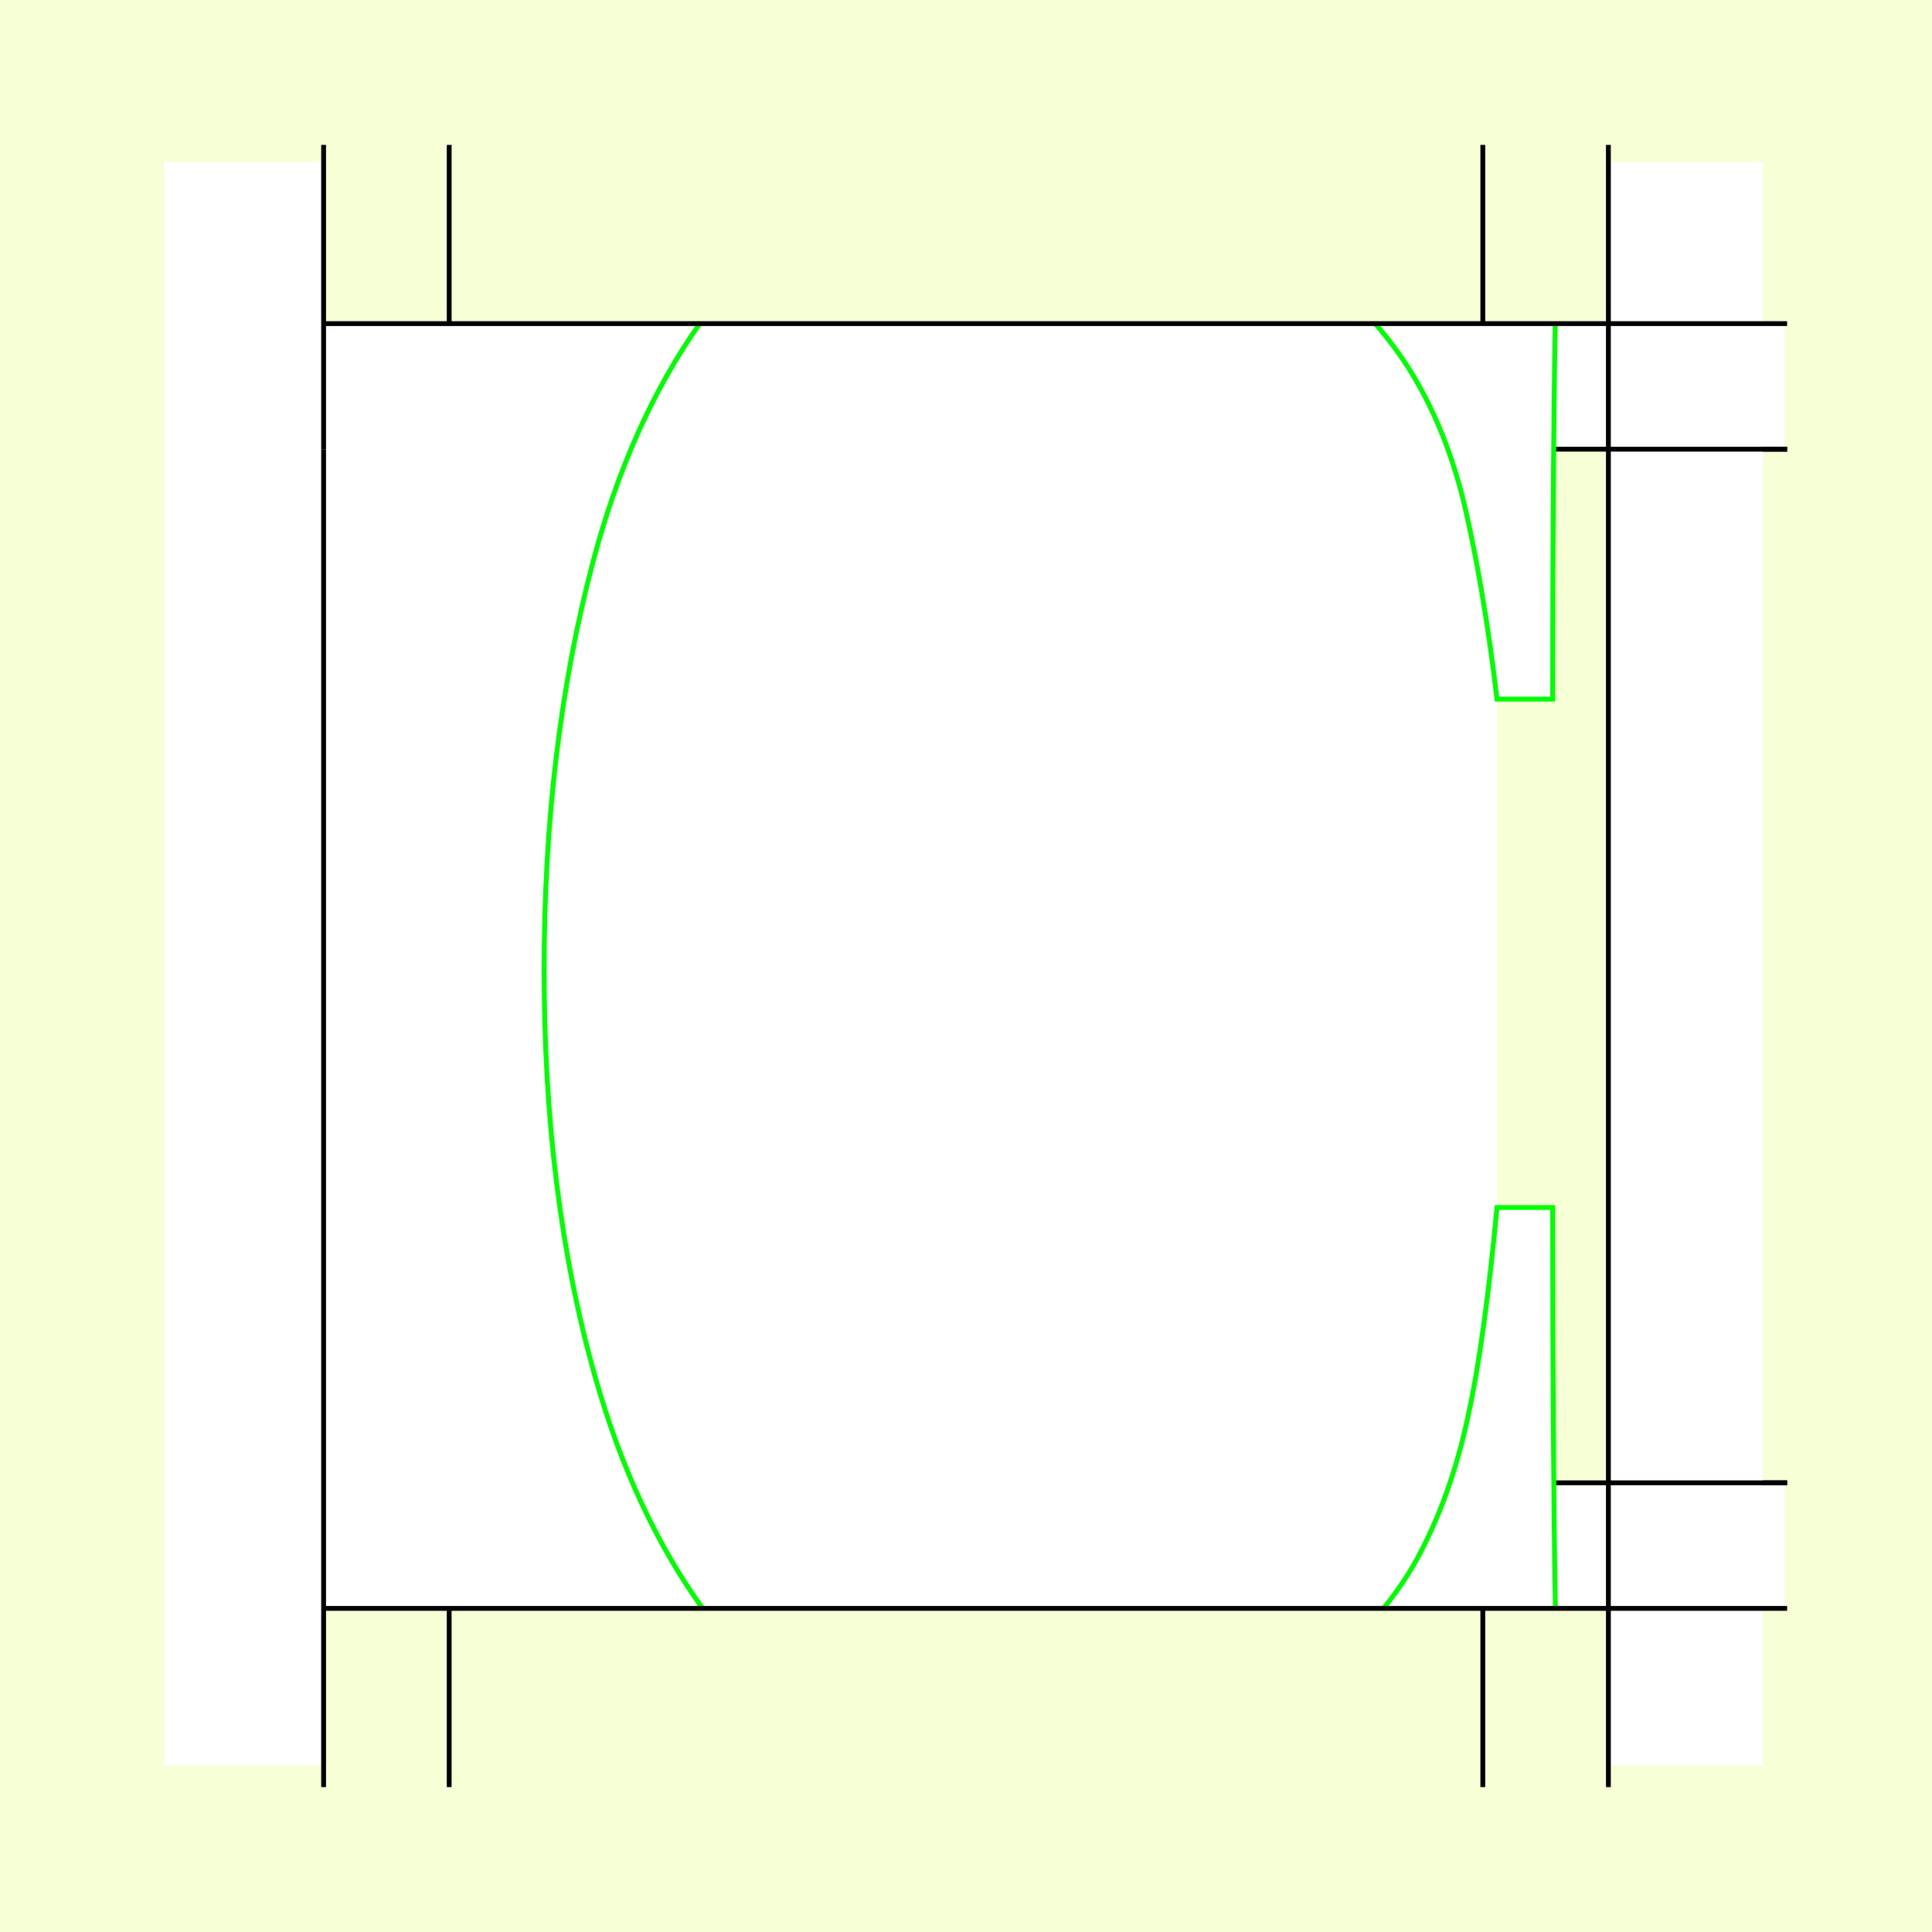 <?xml version="1.0" encoding="UTF-8" standalone="no"?>
<!-- Created with Inkscape (http://www.inkscape.org/) -->
<svg
   xmlns:dc="http://purl.org/dc/elements/1.1/"
   xmlns:cc="http://creativecommons.org/ns#"
   xmlns:rdf="http://www.w3.org/1999/02/22-rdf-syntax-ns#"
   xmlns:svg="http://www.w3.org/2000/svg"
   xmlns="http://www.w3.org/2000/svg"
   xmlns:sodipodi="http://sodipodi.sourceforge.net/DTD/sodipodi-0.dtd"
   xmlns:inkscape="http://www.inkscape.org/namespaces/inkscape"
   style="display:inline"
   sodipodi:docname="181212_CCCC_CW_CW_CW_00_.svg"
   inkscape:version="0.48.3.1 r9886"
   version="1.1"
   id="svg2902"
   height="400"
   width="400"><rect width="100%" height="100%" fill="#808080" stroke="none"/><sodipodi:namedview
   id="base"
   pagecolor="#f0f0f0"
   bordercolor="#666666"
   borderopacity="1.0"
   inkscape:pageopacity="1"
   inkscape:pageshadow="2"
   inkscape:zoom="1.0213863"
   inkscape:cx="227.07257"
   inkscape:cy="203.90431"
   inkscape:document-units="px"
   inkscape:current-layer="g3246"
   showgrid="false"
   inkscape:window-width="1018"
   inkscape:window-height="709"
   inkscape:window-x="0"
   inkscape:window-y="1"
   inkscape:window-maximized="0"
   showguides="true"
   inkscape:guide-bbox="true"
   inkscape:snap-bbox="true"
   inkscape:snap-global="false" />
<defs
   id="defs2904">
  <clipPath
     clipPathUnits="userSpaceOnUse"
     id="clipPath5174">
    <path
       id="path5176"
       style="opacity:0.5;fill:#00ff00;stroke:#00ff00;stroke-width:1px;stroke-linecap:square;display:inline"
       d="m 436.27,600.114 -232.095,134 -169.5,-293.583 232.095,-134 z"
       inkscape:connector-curvature="0"
       sodipodi:nodetypes="ccccc" />
  </clipPath>
  <clipPath
     clipPathUnits="userSpaceOnUse"
     id="clipPath5174-5">
    <path
       id="path5176-9"
       style="opacity:0.5;fill:#00ff00;stroke:#00ff00;stroke-width:1px;stroke-linecap:square;display:inline"
       d="m 436.27,600.114 -232.095,134 -169.5,-293.583 232.095,-134 z"
       inkscape:connector-curvature="0"
       sodipodi:nodetypes="ccccc" />
  </clipPath>
  <clipPath
     clipPathUnits="userSpaceOnUse"
     id="clipPath3238">
    <path
       sodipodi:nodetypes="ccccc"
       inkscape:connector-curvature="0"
       d="m 461.27,643.416 -232.095,134 -169.5,-293.583 232.095,-134 z"
       style="opacity:0.5;fill:#00ff00;stroke:#00ff00;stroke-width:1px;stroke-linecap:square;display:inline"
       id="path3240" />
  </clipPath>
</defs>
<g
     inkscape:groupmode="layer"
     id="bg"
     inkscape:label="XX_BG"
     sodipodi:insensitive="true">
    <path
       style="fill:#f6ffd5"
       d="M 400,0 400,400 0,400 0,0 z"
       id="bgrect"
       inkscape:connector-curvature="0" />
  </g>
<g
     inkscape:label="XX_Referenz"
     inkscape:groupmode="layer"
     id="XX_referenz"
     style="display:none"
     sodipodi:insensitive="true">
    <path
       id="innerframe"
       style="fill:none;stroke:#ff0000;stroke-width:1"
       d="m 40.5,40.5 319,0 0,319 -319,0 0,-319 z"
       inkscape:label="#innerframe"
       sodipodi:insensitive="true"
       inkscape:connector-curvature="0" />
    <path
       id="outerframe"
       style="fill:none;stroke:#ff0000;stroke-width:1"
       d="m 30.5,30.5 339,0 0,339 -339,0 0,-339 z"
       inkscape:label="#outerframe"
       sodipodi:nodetypes="ccccc"
       sodipodi:insensitive="true"
       inkscape:connector-curvature="0" />
    <path
       style="opacity:0.5;fill:none;stroke:#ffc200;stroke-width:1px;stroke-linecap:square"
       d="m 189,30.5 0,10"
       id="ref-S-top-1"
       sodipodi:insensitive="true"
       inkscape:connector-curvature="0" />
    <path
       style="opacity:0.5;fill:none;stroke:#ffc200;stroke-width:1px;stroke-linecap:square"
       d="m 191,30.5 0,10"
       id="ref-S-top-2"
       sodipodi:insensitive="true"
       inkscape:connector-curvature="0" />
    <path
       style="opacity:0.5;fill:none;stroke:#ffc200;stroke-width:1px;stroke-linecap:square"
       d="m 209,30.5 0,10"
       id="ref-S-top-3"
       sodipodi:insensitive="true"
       inkscape:connector-curvature="0" />
    <path
       style="opacity:0.5;fill:none;stroke:#ffc200;stroke-width:1px;stroke-linecap:square"
       d="m 211,30.5 0,10"
       id="ref-S-top-4"
       sodipodi:insensitive="true"
       inkscape:connector-curvature="0" />
    <path
       style="opacity:0.5;fill:none;stroke:#00ff00;stroke-width:1px;stroke-linecap:square"
       d="m 199,30.5 0,10"
       id="ref-I-top-1"
       sodipodi:insensitive="true"
       inkscape:connector-curvature="0" />
    <path
       style="opacity:0.5;fill:none;stroke:#00ff00;stroke-width:1px;stroke-linecap:square"
       d="m 201,30.5 0,10"
       id="ref-I-top-2"
       sodipodi:insensitive="true"
       inkscape:connector-curvature="0" />
    <path
       style="opacity:0.5;fill:none;stroke:#00ffcc;stroke-width:1px;stroke-linecap:square"
       d="m 66,30.5 0,10"
       id="ref-C-top-1"
       sodipodi:insensitive="true"
       inkscape:connector-curvature="0" />
    <path
       style="opacity:0.5;fill:none;stroke:#00ffcc;stroke-width:1px;stroke-linecap:square"
       d="m 68,30.5 0,10"
       id="ref-C-top-2"
       sodipodi:insensitive="true"
       inkscape:connector-curvature="0" />
    <path
       style="opacity:0.5;fill:none;stroke:#00ffcc;stroke-width:1px;stroke-linecap:square"
       d="m 92,30.5 0,10"
       id="ref-C-top-3"
       sodipodi:insensitive="true"
       inkscape:connector-curvature="0" />
    <path
       style="opacity:0.5;fill:none;stroke:#00ffcc;stroke-width:1px;stroke-linecap:square"
       d="m 94,30.5 0,10"
       id="ref-C-top-4"
       sodipodi:insensitive="true"
       inkscape:connector-curvature="0" />
    <path
       style="opacity:0.5;fill:none;stroke:#00ffcc;stroke-width:1px;stroke-linecap:square"
       d="m 306,30.5 0,10"
       id="ref-C-top-5"
       sodipodi:insensitive="true"
       inkscape:connector-curvature="0" />
    <path
       style="opacity:0.5;fill:none;stroke:#00ffcc;stroke-width:1px;stroke-linecap:square"
       d="m 308,30.5 0,10"
       id="ref-C-top-6"
       sodipodi:insensitive="true"
       inkscape:connector-curvature="0" />
    <path
       style="opacity:0.5;fill:none;stroke:#00ffcc;stroke-width:1px;stroke-linecap:square"
       d="m 332,30.5 0,10"
       id="ref-C-top-7"
       sodipodi:insensitive="true"
       inkscape:connector-curvature="0" />
    <path
       style="opacity:0.5;fill:none;stroke:#00ffcc;stroke-width:1px;stroke-linecap:square"
       d="m 334,30.5 0,10"
       id="ref-C-top-8"
       sodipodi:insensitive="true"
       inkscape:connector-curvature="0" />
    <path
       style="opacity:0.5;fill:none;stroke:#ffc200;stroke-width:1px;stroke-linecap:square"
       d="m 369.5,189 -10,0"
       id="ref-S-right-1"
       sodipodi:insensitive="true"
       inkscape:connector-curvature="0" />
    <path
       style="opacity:0.5;fill:none;stroke:#ffc200;stroke-width:1px;stroke-linecap:square"
       d="m 369.5,191 -10,0"
       id="ref-S-right-2"
       sodipodi:insensitive="true"
       inkscape:connector-curvature="0" />
    <path
       style="opacity:0.5;fill:none;stroke:#ffc200;stroke-width:1px;stroke-linecap:square"
       d="m 369.5,209 -10,0"
       id="ref-S-right-3"
       sodipodi:insensitive="true"
       inkscape:connector-curvature="0" />
    <path
       style="opacity:0.5;fill:none;stroke:#ffc200;stroke-width:1px;stroke-linecap:square"
       d="m 369.5,211 -10,0"
       id="ref-S-right-4"
       sodipodi:insensitive="true"
       inkscape:connector-curvature="0" />
    <path
       style="opacity:0.5;fill:none;stroke:#00ff00;stroke-width:1px;stroke-linecap:square"
       d="m 369.5,199 -10,0"
       id="ref-I-right-1"
       sodipodi:insensitive="true"
       inkscape:connector-curvature="0" />
    <path
       style="opacity:0.5;fill:none;stroke:#00ff00;stroke-width:1px;stroke-linecap:square"
       d="m 369.5,201 -10,0"
       id="ref-I-right-2"
       sodipodi:insensitive="true"
       inkscape:connector-curvature="0" />
    <path
       style="opacity:0.5;fill:none;stroke:#00ffcc;stroke-width:1px;stroke-linecap:square"
       d="m 369.5,66 -10,0"
       id="ref-C-right-1"
       sodipodi:insensitive="true"
       inkscape:connector-curvature="0" />
    <path
       style="opacity:0.5;fill:none;stroke:#00ffcc;stroke-width:1px;stroke-linecap:square"
       d="m 369.5,68 -10,0"
       id="ref-C-right-2"
       sodipodi:insensitive="true"
       inkscape:connector-curvature="0" />
    <path
       style="opacity:0.5;fill:none;stroke:#00ffcc;stroke-width:1px;stroke-linecap:square"
       d="m 369.5,92 -10,0"
       id="ref-C-right-3"
       sodipodi:insensitive="true"
       inkscape:connector-curvature="0" />
    <path
       style="opacity:0.5;fill:none;stroke:#00ffcc;stroke-width:1px;stroke-linecap:square"
       d="m 369.5,94 -10,0"
       id="ref-C-right-4"
       sodipodi:insensitive="true"
       inkscape:connector-curvature="0" />
    <path
       style="opacity:0.5;fill:none;stroke:#00ffcc;stroke-width:1px;stroke-linecap:square"
       d="m 369.5,306 -10,0"
       id="ref-C-right-5"
       sodipodi:insensitive="true"
       inkscape:connector-curvature="0" />
    <path
       style="opacity:0.5;fill:none;stroke:#00ffcc;stroke-width:1px;stroke-linecap:square"
       d="m 369.5,308 -10,0"
       id="ref-C-right-6"
       sodipodi:insensitive="true"
       inkscape:connector-curvature="0" />
    <path
       style="opacity:0.5;fill:none;stroke:#00ffcc;stroke-width:1px;stroke-linecap:square"
       d="m 369.5,332 -10,0"
       id="ref-C-right-7"
       sodipodi:insensitive="true"
       inkscape:connector-curvature="0" />
    <path
       style="opacity:0.5;fill:none;stroke:#00ffcc;stroke-width:1px;stroke-linecap:square"
       d="m 369.5,334 -10,0"
       id="ref-C-right-8"
       sodipodi:insensitive="true"
       inkscape:connector-curvature="0" />
    <path
       style="opacity:0.5;fill:none;stroke:#ffc200;stroke-width:1px;stroke-linecap:square"
       d="m 189,369.5 0,-10"
       id="ref-S-bottom-1"
       sodipodi:insensitive="true"
       inkscape:connector-curvature="0" />
    <path
       style="opacity:0.5;fill:none;stroke:#ffc200;stroke-width:1px;stroke-linecap:square"
       d="m 191,369.5 0,-10"
       id="ref-S-bottom-2"
       sodipodi:insensitive="true"
       inkscape:connector-curvature="0" />
    <path
       style="opacity:0.5;fill:none;stroke:#ffc200;stroke-width:1px;stroke-linecap:square"
       d="m 209,369.5 0,-10"
       id="ref-S-bottom-3"
       sodipodi:insensitive="true"
       inkscape:connector-curvature="0" />
    <path
       style="opacity:0.5;fill:none;stroke:#ffc200;stroke-width:1px;stroke-linecap:square"
       d="m 211,369.5 0,-10"
       id="ref-S-bottom-4"
       sodipodi:insensitive="true"
       inkscape:connector-curvature="0" />
    <path
       style="opacity:0.5;fill:none;stroke:#00ff00;stroke-width:1px;stroke-linecap:square"
       d="m 199,369.5 0,-10"
       id="ref-I-bottom-1"
       sodipodi:insensitive="true"
       inkscape:connector-curvature="0" />
    <path
       style="opacity:0.5;fill:none;stroke:#00ff00;stroke-width:1px;stroke-linecap:square"
       d="m 201,369.5 0,-10"
       id="ref-I-bottom-2"
       sodipodi:insensitive="true"
       inkscape:connector-curvature="0" />
    <path
       style="opacity:0.5;fill:none;stroke:#00ffcc;stroke-width:1px;stroke-linecap:square"
       d="m 66,369.5 0,-10"
       id="ref-C-bottom-1"
       sodipodi:insensitive="true"
       inkscape:connector-curvature="0" />
    <path
       style="opacity:0.5;fill:none;stroke:#00ffcc;stroke-width:1px;stroke-linecap:square"
       d="m 68,369.5 0,-10"
       id="ref-C-bottom-2"
       sodipodi:insensitive="true"
       inkscape:connector-curvature="0" />
    <path
       style="opacity:0.5;fill:none;stroke:#00ffcc;stroke-width:1px;stroke-linecap:square"
       d="m 92,369.5 0,-10"
       id="ref-C-bottom-3"
       sodipodi:insensitive="true"
       inkscape:connector-curvature="0" />
    <path
       style="opacity:0.5;fill:none;stroke:#00ffcc;stroke-width:1px;stroke-linecap:square"
       d="m 94,369.5 0,-10"
       id="ref-C-bottom-4"
       sodipodi:insensitive="true"
       inkscape:connector-curvature="0" />
    <path
       style="opacity:0.5;fill:none;stroke:#00ffcc;stroke-width:1px;stroke-linecap:square"
       d="m 306,369.5 0,-10"
       id="ref-C-bottom-5"
       sodipodi:insensitive="true"
       inkscape:connector-curvature="0" />
    <path
       style="opacity:0.5;fill:none;stroke:#00ffcc;stroke-width:1px;stroke-linecap:square"
       d="m 308,369.5 0,-10"
       id="ref-C-bottom-6"
       sodipodi:insensitive="true"
       inkscape:connector-curvature="0" />
    <path
       style="opacity:0.5;fill:none;stroke:#00ffcc;stroke-width:1px;stroke-linecap:square"
       d="m 332,369.5 0,-10"
       id="ref-C-bottom-7"
       sodipodi:insensitive="true"
       inkscape:connector-curvature="0" />
    <path
       style="opacity:0.5;fill:none;stroke:#00ffcc;stroke-width:1px;stroke-linecap:square"
       d="m 334,369.5 0,-10"
       id="ref-C-bottom-8"
       sodipodi:insensitive="true"
       inkscape:connector-curvature="0" />
    <path
       style="opacity:0.5;fill:none;stroke:#ffc200;stroke-width:1px;stroke-linecap:square"
       d="m 30.5,189 10,0"
       id="ref-S-left-1"
       sodipodi:insensitive="true"
       inkscape:connector-curvature="0" />
    <path
       style="opacity:0.5;fill:none;stroke:#ffc200;stroke-width:1px;stroke-linecap:square"
       d="m 30.5,191 10,0"
       id="ref-S-left-2"
       sodipodi:insensitive="true"
       inkscape:connector-curvature="0" />
    <path
       style="opacity:0.5;fill:none;stroke:#ffc200;stroke-width:1px;stroke-linecap:square"
       d="m 30.5,209 10,0"
       id="ref-S-left-3"
       sodipodi:insensitive="true"
       inkscape:connector-curvature="0" />
    <path
       style="opacity:0.5;fill:none;stroke:#ffc200;stroke-width:1px;stroke-linecap:square"
       d="m 30.5,211 10,0"
       id="ref-S-left-4"
       sodipodi:insensitive="true"
       inkscape:connector-curvature="0" />
    <path
       style="opacity:0.5;fill:none;stroke:#00ff00;stroke-width:1px;stroke-linecap:square"
       d="m 40.5,199 -10,0"
       id="ref-I-left-1"
       sodipodi:insensitive="true"
       inkscape:connector-curvature="0" />
    <path
       style="opacity:0.5;fill:none;stroke:#00ff00;stroke-width:1px;stroke-linecap:square"
       d="m 40.5,201 -10,0"
       id="ref-I-left-2"
       sodipodi:insensitive="true"
       inkscape:connector-curvature="0" />
    <path
       style="opacity:0.5;fill:none;stroke:#00ffcc;stroke-width:1px;stroke-linecap:square"
       d="m 30.5,66 10,0"
       id="ref-C-left-1"
       sodipodi:insensitive="true"
       inkscape:connector-curvature="0" />
    <path
       style="opacity:0.5;fill:none;stroke:#00ffcc;stroke-width:1px;stroke-linecap:square"
       d="m 30.5,68 10,0"
       id="ref-C-left-2"
       sodipodi:insensitive="true"
       inkscape:connector-curvature="0" />
    <path
       style="opacity:0.5;fill:none;stroke:#00ffcc;stroke-width:1px;stroke-linecap:square"
       d="m 30.5,92 10,0"
       id="ref-C-left-3"
       sodipodi:insensitive="true"
       inkscape:connector-curvature="0" />
    <path
       style="opacity:0.5;fill:none;stroke:#00ffcc;stroke-width:1px;stroke-linecap:square"
       d="m 30.5,94 10,0"
       id="ref-C-left-4"
       sodipodi:insensitive="true"
       inkscape:connector-curvature="0" />
    <path
       style="opacity:0.5;fill:none;stroke:#00ffcc;stroke-width:1px;stroke-linecap:square"
       d="m 30.5,306 10,0"
       id="ref-C-left-5"
       sodipodi:insensitive="true"
       inkscape:connector-curvature="0" />
    <path
       style="opacity:0.5;fill:none;stroke:#00ffcc;stroke-width:1px;stroke-linecap:square"
       d="m 30.5,308 10,0"
       id="ref-C-left-6"
       sodipodi:insensitive="true"
       inkscape:connector-curvature="0" />
    <path
       style="opacity:0.5;fill:none;stroke:#00ffcc;stroke-width:1px;stroke-linecap:square"
       d="m 30.5,332 10,0"
       id="ref-C-left-7"
       sodipodi:insensitive="true"
       inkscape:connector-curvature="0" />
    <path
       style="opacity:0.5;fill:none;stroke:#00ffcc;stroke-width:1px;stroke-linecap:square"
       d="m 30.5,334 10,0"
       id="ref-C-left-8"
       sodipodi:insensitive="true"
       inkscape:connector-curvature="0" />
    <path
       style="fill:none;stroke:#000000;stroke-width:1px;stroke-linecap:square"
       d="m 190,30.5 0,10"
       id="S-top-1"
       inkscape:connector-curvature="0" />
    <path
       style="fill:none;stroke:#000000;stroke-width:1px;stroke-linecap:square"
       d="m 210,30.5 0,10"
       id="S-top-2"
       inkscape:connector-curvature="0" />
    <path
       style="fill:none;stroke:#000000;stroke-width:1px;stroke-linecap:square"
       d="m 369.5,190 -10,0"
       id="S-right-1"
       inkscape:connector-curvature="0" />
    <path
       style="fill:none;stroke:#000000;stroke-width:1px;stroke-linecap:square"
       d="m 369.5,210 -10,0"
       id="S-right-2"
       inkscape:connector-curvature="0" />
    <path
       style="fill:none;stroke:#000000;stroke-width:1px;stroke-linecap:square"
       d="m 190,369.5 0,-10"
       id="S-bottom-1"
       inkscape:connector-curvature="0" />
    <path
       style="fill:none;stroke:#000000;stroke-width:1px;stroke-linecap:square"
       d="m 210,369.5 0,-10"
       id="S-bottom-2"
       inkscape:connector-curvature="0" />
    <path
       style="fill:none;stroke:#000000;stroke-width:1px;stroke-linecap:square"
       d="m 30.5,190 10,0"
       id="S-left-1"
       inkscape:connector-curvature="0" />
    <path
       style="fill:none;stroke:#000000;stroke-width:1px;stroke-linecap:square"
       d="m 30.5,210 10,0"
       id="S-left-2"
       inkscape:connector-curvature="0" />
    <path
       style="fill:none;stroke:#000000;stroke-width:1px;stroke-linecap:square"
       d="m 200,30.5 0,10"
       id="I-top-1"
       inkscape:connector-curvature="0" />
    <path
       style="fill:none;stroke:#000000;stroke-width:1px;stroke-linecap:square"
       d="m 369.5,200 -10,0"
       id="I-right-1"
       inkscape:connector-curvature="0" />
    <path
       style="fill:none;stroke:#000000;stroke-width:1px;stroke-linecap:square"
       d="m 200,369.5 0,-10"
       id="I-bottom-1"
       inkscape:connector-curvature="0" />
    <path
       style="fill:none;stroke:#000000;stroke-width:1px;stroke-linecap:square"
       d="m 40.5,200 -10,0"
       id="I-left-1"
       inkscape:connector-curvature="0" />
    <path
       style="fill:none;stroke:#000000;stroke-width:1px;stroke-linecap:square"
       d="m 67,30.5 0,10"
       id="C-top-1"
       inkscape:connector-curvature="0" />
    <path
       style="fill:none;stroke:#000000;stroke-width:1px;stroke-linecap:square"
       d="m 93,30.5 0,10"
       id="C-top-2"
       inkscape:connector-curvature="0" />
    <path
       style="fill:none;stroke:#000000;stroke-width:1px;stroke-linecap:square"
       d="m 307,30.5 0,10"
       id="C-top-3"
       inkscape:connector-curvature="0" />
    <path
       style="fill:none;stroke:#000000;stroke-width:1px;stroke-linecap:square"
       d="m 333,30.5 0,10"
       id="C-top-4"
       inkscape:connector-curvature="0" />
    <path
       style="fill:none;stroke:#000000;stroke-width:1px;stroke-linecap:square"
       d="m 369.5,67 -10,0"
       id="C-right-1"
       inkscape:connector-curvature="0" />
    <path
       style="fill:none;stroke:#000000;stroke-width:1px;stroke-linecap:square"
       d="m 369.5,93 -10,0"
       id="C-right-2"
       inkscape:connector-curvature="0" />
    <path
       style="fill:none;stroke:#000000;stroke-width:1px;stroke-linecap:square"
       d="m 369.5,307 -10,0"
       id="C-right-3"
       inkscape:connector-curvature="0" />
    <path
       style="fill:none;stroke:#000000;stroke-width:1px;stroke-linecap:square"
       d="m 369.5,333 -10,0"
       id="C-right-4"
       inkscape:connector-curvature="0" />
    <path
       style="fill:none;stroke:#000000;stroke-width:1px;stroke-linecap:square"
       d="m 67,369.5 0,-10"
       id="C-bottom-1"
       inkscape:connector-curvature="0" />
    <path
       style="fill:none;stroke:#000000;stroke-width:1px;stroke-linecap:square"
       d="m 93,369.5 0,-10"
       id="C-bottom-2"
       inkscape:connector-curvature="0" />
    <path
       style="fill:none;stroke:#000000;stroke-width:1px;stroke-linecap:square"
       d="m 307,369.5 0,-10"
       id="C-bottom-3"
       inkscape:connector-curvature="0" />
    <path
       style="fill:none;stroke:#000000;stroke-width:1px;stroke-linecap:square"
       d="m 333,369.5 0,-10"
       id="C-bottom-4"
       inkscape:connector-curvature="0" />
    <path
       style="fill:none;stroke:#000000;stroke-width:1px;stroke-linecap:square"
       d="m 30.5,67 10,0"
       id="C-left-1"
       inkscape:connector-curvature="0" />
    <path
       style="fill:none;stroke:#000000;stroke-width:1px;stroke-linecap:square"
       d="m 30.5,93 10,0"
       id="C-left-2"
       inkscape:connector-curvature="0" />
    <path
       style="fill:none;stroke:#000000;stroke-width:1px;stroke-linecap:square"
       d="m 30.5,307 10,0"
       id="C-left-3"
       inkscape:connector-curvature="0" />
    <path
       style="fill:none;stroke:#000000;stroke-width:1px;stroke-linecap:square"
       d="m 30.5,333 10,0"
       id="C-left-4"
       inkscape:connector-curvature="0" />
  </g>
<g
     inkscape:groupmode="layer"
     id="g3149"
     inkscape:label="OKON-001"
     style="display:inline"
     sodipodi:insensitive="true">
    <path
       sodipodi:nodetypes="ccccc"
       inkscape:connector-curvature="0"
       id="path3147"
       d="m 67,307 0,26 302.5,0 0,-26 z"
       style="fill:#ffffff;stroke:none;display:inline" />
    <path
       style="fill:#ffffff;stroke:none;display:inline"
       d="m 67,67 0,26 302.5,0 0,-26 z"
       id="path3118"
       inkscape:connector-curvature="0"
       sodipodi:nodetypes="ccccc" />
    <path
       style="fill:none;stroke:#000000;stroke-width:1px;stroke-linecap:square;display:inline"
       d="m 307,93.5 0,213"
       id="path3178-9"
       inkscape:connector-curvature="0"
       sodipodi:nodetypes="cc" />
    <path
       style="fill:none;stroke:#000000;stroke-width:1px;stroke-linecap:square;display:inline"
       d="m 369.5,307 -10,0 -282.5,0 -10,0"
       id="C-right-3-7"
       inkscape:connector-curvature="0"
       sodipodi:nodetypes="cccc" />
    <path
       style="fill:none;stroke:#000000;stroke-width:1px;stroke-linecap:square;display:inline"
       d="m 66.5,93 10,0 283,0 10,0"
       id="C-left-2-6"
       inkscape:connector-curvature="0"
       sodipodi:nodetypes="cccc" />
  </g>
<g
   style="display:none"
   inkscape:label="CCCC-001"
   id="g3125"
   inkscape:groupmode="layer"
   sodipodi:insensitive="true">
  <path
     style="fill:#ffffff;stroke:none"
     d="m 154.969,67 c -1.088,0.927 -2.157,1.873 -3.219,2.875 -15.623,14.634 -23.344,31.85 -23.344,51.625 l 0,211.5 28.875,0 0,-209.344 c 0,-12.261 3.965,-22.142 11.875,-29.656 10.283,-9.492 21.145,-14.438 32.219,-14.438 l 59.531,0 c 9.584,0 14.854,-4.144 15.688,-12.562 l -121.625,0 z"
     id="path3136"
     inkscape:connector-curvature="0" />
  <path
     style="fill:none;stroke:#00ff00;stroke-width:1px;display:inline"
     d="m 157.281,333 0,-209.344 c 0,-12.261 3.965,-22.142 11.875,-29.656 10.283,-9.492 21.145,-14.438 32.219,-14.438 l 59.531,0 c 9.584,0 14.854,-4.144 15.688,-12.562 m -121.625,0 c -1.088,0.927 -2.157,1.873 -3.219,2.875 -15.623,14.634 -23.344,31.85 -23.344,51.625 l 0,211.5"
     id="path3136-6"
     inkscape:connector-curvature="0"
     sodipodi:nodetypes="cscsscccsc" />
</g>
<g
   style="display:none"
   inkscape:label="CCCC-002"
   id="g3141"
   inkscape:groupmode="layer"
   sodipodi:insensitive="true">
  <path
     style="fill:#ffffff;stroke:none"
     d="m 137.227,78.872 c -2.934,2.894 -5.563,6.139 -7.797,9.734 -1.475,2.582 -38.335,75.973 -39.811,79.661 -2.95,7.008 -5.181,14.398 -5.919,22.512 -0.738,4.057 -0.738,14.016 0,18.442 0.738,7.746 2.969,15.134 5.919,22.142 1.475,3.688 38.335,77.079 39.811,79.661 2.275,3.759 5.008,7.116 8.053,10.104 l 119.375,0 c 0.104,-0.776 0.199,-1.557 0.199,-2.362 0,-7.377 -4.43,-13.641 -10.7,-16.223 -3.319,-1.475 -0.377,-1.48 -39.469,-1.48 -33.192,-0.369 -35.773,-0.371 -36.88,-0.74 -3.688,-1.107 -7.376,-3.309 -9.22,-5.891 -1.106,-1.475 -3.695,-6.281 -11.44,-21.772 -12.539,-24.713 -26.922,-53.485 -27.66,-56.067 -1.106,-2.213 -2.193,-6.64 -2.931,-9.591 -0.369,-3.688 -0.369,-10.683 0,-14.003 0.738,-3.32 1.825,-7.379 2.931,-9.961 0.738,-2.213 15.121,-31.354 27.66,-56.067 7.745,-15.123 10.333,-20.296 11.44,-21.402 1.844,-2.951 5.532,-5.155 9.22,-6.261 1.106,-0.369 3.688,-0.37 36.88,-0.37 39.092,-0.369 36.15,-0.373 39.469,-1.48 6.27,-2.582 10.7,-9.214 10.7,-16.223 0,-0.805 -0.075,-1.59 -0.171,-2.362 l -119.659,0 z"
     id="path3152"
     inkscape:connector-curvature="0" />
  <path
     style="fill:none;stroke:#00ff00;stroke-width:1px;display:inline"
     d="m 137.227,78.872 c -2.934,2.894 -5.563,6.139 -7.797,9.734 -1.475,2.582 -38.335,75.973 -39.811,79.661 -2.95,7.008 -5.181,14.398 -5.919,22.512 -0.738,4.057 -0.738,14.016 0,18.442 0.738,7.746 2.969,15.134 5.919,22.142 1.475,3.688 38.335,77.079 39.811,79.661 2.275,3.759 5.008,7.116 8.053,10.104 m 119.375,0 c 0.104,-0.776 0.199,-1.557 0.199,-2.362 0,-7.377 -4.43,-13.641 -10.7,-16.223 -3.319,-1.475 -0.377,-1.48 -39.469,-1.48 -33.192,-0.369 -35.773,-0.371 -36.88,-0.74 -3.688,-1.107 -7.376,-3.309 -9.22,-5.891 -1.106,-1.475 -3.695,-6.281 -11.44,-21.772 -12.539,-24.713 -26.922,-53.485 -27.66,-56.067 -1.106,-2.213 -2.193,-6.64 -2.931,-9.591 -0.369,-3.688 -0.369,-10.683 0,-14.003 0.738,-3.32 1.825,-7.379 2.931,-9.961 0.738,-2.213 15.121,-31.354 27.66,-56.067 7.745,-15.123 10.333,-20.296 11.44,-21.402 1.844,-2.951 5.532,-5.155 9.22,-6.261 1.106,-0.369 3.688,-0.37 36.88,-0.37 39.092,-0.369 36.15,-0.373 39.469,-1.48 6.27,-2.582 10.7,-9.214 10.7,-16.223 0,-0.805 -0.075,-1.59 -0.171,-2.362"
     id="path3152-5"
     inkscape:connector-curvature="0"
     sodipodi:nodetypes="cccccccccsccccccccccccccsc" />
</g>
<g
   style="display:none"
   inkscape:label="CCCC-003"
   id="g3157"
   inkscape:groupmode="layer"
   sodipodi:insensitive="true">
  <path
     style="fill:#ffffff;stroke:none"
     d="m 122.031,67 c -8.62,6.643 -16.581,14.52 -23.875,23.656 -24.03,30.51 -36.062,67.226 -36.062,110.156 0,42.12 11.624,77.474 34.844,106.094 C 105.306,317.28 114.661,325.976 125,333 l 176.219,0 c 9.607,-5.37 14.406,-12.977 14.406,-22.844 -2.5e-4,-8.91 -3.648,-16.991 -10.938,-24.281 -7.29,-7.56 -15.508,-11.344 -24.688,-11.344 -2.43,8e-5 -4.851,0.409 -7.281,1.219 -11.88,2.97 -23.776,6.073 -35.656,9.312 -8.91,2.16 -18.218,3.219 -27.938,3.219 -23.22,6e-5 -41.73,-9.58 -55.5,-28.75 -12.15,-17.01 -18.219,-37.941 -18.219,-62.781 -7e-5,-24.57 5.932,-45.365 17.812,-62.375 12.96,-19.17 30.516,-29.159 52.656,-29.969 14.04,-0.27 25.8,1.229 35.25,4.469 21.6,7.02 32.92,10.668 34,10.938 2.43,0.81 4.882,1.219 7.312,1.219 8.91,2.3e-4 16.719,-3.239 23.469,-9.719 6.75,-6.75 10.125,-14.317 10.125,-22.688 -1.9e-4,-8.63 -3.59,-15.832 -10.75,-21.625 l -183.25,0 z"
     id="path3168"
     inkscape:connector-curvature="0" />
  <path
     style="fill:none;stroke:#00ff00;stroke-width:1px;display:inline"
     d="m 122.031,67 c -8.62,6.643 -16.581,14.52 -23.875,23.656 -24.03,30.51 -36.062,67.226 -36.062,110.156 0,42.12 11.624,77.474 34.844,106.094 C 105.306,317.28 114.661,325.976 125,333 m 176.219,0 c 9.607,-5.37 14.406,-12.977 14.406,-22.844 -2.5e-4,-8.91 -3.648,-16.991 -10.938,-24.281 -7.29,-7.56 -15.508,-11.344 -24.688,-11.344 -2.43,8e-5 -4.851,0.409 -7.281,1.219 -11.88,2.97 -23.776,6.073 -35.656,9.312 -8.91,2.16 -18.218,3.219 -27.938,3.219 -23.22,6e-5 -41.73,-9.58 -55.5,-28.75 -12.15,-17.01 -18.219,-37.941 -18.219,-62.781 -7e-5,-24.57 5.932,-45.365 17.812,-62.375 12.96,-19.17 30.516,-29.159 52.656,-29.969 14.04,-0.27 25.8,1.229 35.25,4.469 21.6,7.02 32.92,10.668 34,10.938 2.43,0.81 4.882,1.219 7.312,1.219 8.91,2.3e-4 16.719,-3.239 23.469,-9.719 6.75,-6.75 10.125,-14.317 10.125,-22.688 -1.9e-4,-8.63 -3.59,-15.832 -10.75,-21.625"
     id="path3168-5"
     inkscape:connector-curvature="0"
     sodipodi:nodetypes="ccsccccccccscscccccccc" />
</g>
<g
   style="display:none"
   inkscape:label="CCCC-004"
   id="g3173"
   inkscape:groupmode="layer"
   sodipodi:insensitive="true">
  <path
     style="fill:#ffffff;stroke:none;display:inline"
     d="m 277.25,249.844 c -1.9e-4,19.38 -5.154,34.217 -15.438,44.5 -10.152,10.283 -25.044,15.406 -44.688,15.406 -20.039,4e-5 -35.867,-7.7 -47.469,-23.125 C 158.055,271.068 152.25,251.362 152.25,227.5 l 0,-55.188 c -7e-5,-23.598 5.662,-43.106 17,-58.531 11.47,-15.556 26.988,-23.343 46.5,-23.344 20.171,2.6e-4 35.46,5.155 45.875,15.438 10.415,10.152 15.625,24.846 15.625,44.094 z"
     id="path3109"
     inkscape:connector-curvature="0"
     sodipodi:nodetypes="ccscssccccc" />
  <path
     style="fill:#ffffff;stroke:none"
     d="m 158.094,67 c -8.317,5.087 -15.94,11.438 -22.844,19.094 -20.566,22.676 -30.844,51.557 -30.844,86.625 l 0,54.781 c -2e-5,35.2 10.42,64.137 31.25,86.812 6.908,7.476 14.513,13.691 22.812,18.688 l 121.5,0 c 5.634,-3.317 10.856,-7.185 15.656,-11.594 19.38,-17.93 28.808,-41.371 28.281,-70.375 l -0.406,-1.188 -46.25,0 c -1.9e-4,19.38 -5.154,34.217 -15.438,44.5 -10.152,10.283 -25.044,15.406 -44.688,15.406 -20.039,4e-5 -35.867,-7.7 -47.469,-23.125 C 158.055,271.068 152.25,251.362 152.25,227.5 l 0,-55.188 c -7e-5,-23.598 5.662,-43.106 17,-58.531 11.47,-15.556 26.988,-23.343 46.5,-23.344 20.171,2.6e-4 35.46,5.155 45.875,15.438 10.415,10.152 15.625,24.846 15.625,44.094 l 46.469,0 0.375,-1.188 c 0.527,-30.058 -8.957,-53.729 -28.469,-71 C 291.052,73.706 286.066,70.114 280.688,67 l -122.594,0 z"
     id="path3184"
     inkscape:connector-curvature="0" />
  <path
     style="fill:none;stroke:#00ff00;stroke-width:1px;display:inline"
     d="m 158.094,67 c -8.317,5.087 -15.94,11.438 -22.844,19.094 -20.566,22.676 -30.844,51.557 -30.844,86.625 l 0,54.781 c -2e-5,35.2 10.42,64.137 31.25,86.812 6.908,7.476 14.513,13.691 22.812,18.688 m 121.5,0 c 5.634,-3.317 10.856,-7.185 15.656,-11.594 19.38,-17.93 28.808,-41.371 28.281,-70.375 l -0.406,-1.188 -46.25,0 c -1.9e-4,19.38 -5.154,34.217 -15.438,44.5 -10.152,10.283 -25.044,15.406 -44.688,15.406 -20.039,4e-5 -35.867,-7.7 -47.469,-23.125 C 158.055,271.068 152.25,251.362 152.25,227.5 l 0,-55.188 c -7e-5,-23.598 5.662,-43.106 17,-58.531 11.47,-15.556 26.988,-23.343 46.5,-23.344 20.171,2.6e-4 35.46,5.155 45.875,15.438 10.415,10.152 15.625,24.846 15.625,44.094 l 46.469,0 0.375,-1.188 c 0.527,-30.058 -8.957,-53.729 -28.469,-71 C 291.052,73.706 286.066,70.114 280.688,67"
     id="path3184-2"
     inkscape:connector-curvature="0"
     sodipodi:nodetypes="ccssccccccccscsscccccccc" />
</g>
<g
   style="display:none"
   inkscape:label="CCCC-005"
   id="g3189"
   inkscape:groupmode="layer"
   sodipodi:insensitive="true">
  <path
     style="fill:#ffffff;stroke:none"
     d="m 160.531,67 -34.25,38.125 0,226.875 -0.438,0.469 L 127,333 l 125.75,0 9,-9.812 -64,-27.844 0,-193.438 53.812,0 L 263.781,67 l -103.25,0 z"
     id="path3200"
     inkscape:connector-curvature="0" />
  <path
     style="fill:none;stroke:#00ff00;stroke-width:1px;display:inline"
     d="m 160.531,67 -34.25,38.125 0,229.875 m 126.469,-2 9,-9.812 -64,-27.844 0,-193.438 53.812,0 L 263.781,67"
     id="path3200-1"
     inkscape:connector-curvature="0"
     sodipodi:nodetypes="ccccccccc" />
</g>
<g
   style="display:none"
   inkscape:label="CCCC-006"
   id="g3205"
   inkscape:groupmode="layer"
   sodipodi:insensitive="true">
  <path
     style="fill:#ffffff;stroke:none"
     d="m 164.156,67 c -25.031,22.055 -45.645,49.979 -61.812,83.469 -16.852,35.308 -25.281,69.838 -25.281,104.344 0,27.284 7.217,50.96 22.062,70.219 2.218,2.877 4.602,5.522 7.125,7.969 l 52.938,0 c -12.227,-2.893 -21.756,-9.624 -28.75,-20.406 -9.63,-14.444 -14.469,-32.521 -14.469,-54.188 0,-28.086 6.832,-58.979 20.875,-92.281 13.642,-32.901 31.297,-60.974 52.562,-83.844 C 194.824,76.447 200.198,71.362 205.5,67 l -41.344,0 z m 102.938,0 c -0.89,9.446 -5.645,20.857 -14.281,34.531 -9.63,15.648 -19.282,28.891 -29.312,40.125 4.012,8.426 9.648,12.438 16.469,12.438 11.234,0.401 22.448,-10.037 33.281,-30.5 10.432,-20.062 16.062,-38.908 16.062,-56.562 0,-0.011 10e-6,-0.021 0,-0.031 l -22.219,0 z M 285.312,248.781 C 274.078,272.454 257.614,292.523 236.75,309.375 221.196,321.938 205.648,329.803 190.094,333 l 40.25,0 c 2.839,-1.982 5.639,-4.102 8.406,-6.375 22.469,-18.457 41.722,-42.143 56.969,-71.031 l -10.406,-6.812 z"
     id="path3216"
     inkscape:connector-curvature="0" />
  <path
     style="fill:none;stroke:#00ff00;stroke-width:1px;display:inline"
     d="m 164.156,67 c -25.031,22.055 -45.645,49.979 -61.812,83.469 -16.852,35.308 -25.281,69.838 -25.281,104.344 0,27.284 7.217,50.96 22.062,70.219 2.218,2.877 4.602,5.522 7.125,7.969 m 52.938,0 c -12.227,-2.893 -21.756,-9.624 -28.75,-20.406 -9.63,-14.444 -14.469,-32.521 -14.469,-54.188 0,-28.086 6.832,-58.979 20.875,-92.281 13.642,-32.901 31.297,-60.974 52.562,-83.844 C 194.824,76.447 200.198,71.362 205.5,67 m 61.594,0 c -0.89,9.446 -5.645,20.857 -14.281,34.531 -9.63,15.648 -19.282,28.891 -29.312,40.125 4.012,8.426 9.648,12.438 16.469,12.438 11.234,0.401 22.448,-10.037 33.281,-30.5 10.432,-20.062 16.062,-38.908 16.062,-56.562 M 230.344,333 c 2.839,-1.982 5.639,-4.102 8.406,-6.375 22.469,-18.457 41.722,-42.143 56.969,-71.031 l -10.406,-6.812 C 274.078,272.454 257.614,292.523 236.75,309.375 221.196,321.938 205.648,329.803 190.094,333"
     id="path3216-7"
     inkscape:connector-curvature="0"
     sodipodi:nodetypes="ccsscccsccccccccccsccsc" />
</g>
<g
   style="display:none"
   inkscape:label="CCCC-007"
   id="g3230"
   inkscape:groupmode="layer"
   sodipodi:insensitive="true">
  <path
     style="fill:#ffffff;stroke:none"
     d="M 165.594,67 119.938,91.062 c -4.69,2.558 -7.026,6.197 -6.812,11.312 l 0,226.594 c 0,1.478 0.165,2.807 0.469,4.031 l 151.062,0 c -13.318,-3.656 -26.535,-7.228 -39.625,-10.656 -17.905,-4.69 -36.006,-9.358 -54.125,-14.688 -3.837,-1.066 -6.843,-3.203 -9.188,-6.188 -2.345,-2.771 -3.406,-6.387 -3.406,-10.438 l 0,-184.406 54.156,-28.562 c 1.279,0.853 3.391,2.138 6.375,3.844 2.984,1.705 6.189,3.431 9.812,5.562 3.624,2.132 7.476,4.243 11.312,6.375 3.837,2.132 7.658,4.263 11.281,5.969 3.411,1.918 6.609,3.403 9.594,4.469 2.771,1.279 4.695,1.719 6.188,1.719 1.492,0.213 3.405,-0.44 5.75,-1.719 2.345,-1.279 4.692,-2.545 7.25,-4.25 2.558,-1.492 4.9,-2.982 7.031,-4.688 2.132,-1.705 3.852,-2.778 5.344,-3.844 l -0.219,0 c 1.705,-1.066 2.965,-2.545 4.031,-4.25 1.066,-1.705 1.719,-3.618 1.719,-5.75 0,-5.542 -2.331,-9.38 -6.594,-11.938 L 286.656,67 165.594,67 z"
     id="path3241"
     inkscape:connector-curvature="0" />
  <path
     style="fill:none;stroke:#00ff00;stroke-width:1px;display:inline"
     d="M 165.594,67 119.938,91.062 c -4.69,2.558 -7.026,6.197 -6.812,11.312 l 0,230.594 M 264.656,333 c -13.318,-3.656 -26.535,-7.228 -39.625,-10.656 -17.905,-4.69 -36.006,-9.358 -54.125,-14.688 -3.837,-1.066 -6.843,-3.203 -9.188,-6.188 -2.345,-2.771 -3.406,-6.387 -3.406,-10.438 l 0,-184.406 54.156,-28.562 c 1.279,0.853 3.391,2.138 6.375,3.844 2.984,1.705 6.189,3.431 9.812,5.562 3.624,2.132 7.476,4.243 11.312,6.375 3.837,2.132 7.658,4.263 11.281,5.969 3.411,1.918 6.609,3.403 9.594,4.469 2.771,1.279 4.695,1.719 6.188,1.719 1.492,0.213 3.405,-0.44 5.75,-1.719 2.345,-1.279 4.692,-2.545 7.25,-4.25 2.558,-1.492 4.9,-2.982 7.031,-4.688 2.132,-1.705 3.852,-2.778 5.344,-3.844 l -0.219,0 c 1.705,-1.066 2.965,-2.545 4.031,-4.25 1.066,-1.705 1.719,-3.618 1.719,-5.75 0,-5.542 -2.331,-9.38 -6.594,-11.938 L 286.656,67"
     id="path3241-9"
     inkscape:connector-curvature="0"
     sodipodi:nodetypes="cccccsccsccssscccscsccsscc" />
</g>
<g
   style="display:inline"
   inkscape:label="CCCC-008"
   id="g3246"
   inkscape:groupmode="layer"
   sodipodi:insensitive="true">
  <path
     style="fill:#ffffff;stroke:none;display:inline"
     d="m 144.875,67 c -9.644,13.655 -17.04,30.158 -22.125,49.406 -6.729,25.469 -10.094,53.589 -10.094,84.344 0,30.755 3.353,58.844 10.562,84.312 5.32,18.794 12.743,34.707 22.25,47.938 l 140.969,0 c 2.594,-3.194 4.93,-6.606 6.938,-10.219 4.566,-8.409 8.159,-18.239 10.562,-29.531 2.403,-11.052 4.318,-25.47 6,-43.25 l 0,-105.25 C 308.015,128.412 305.622,114.957 303.219,104.625 300.816,94.534 297.213,85.398 292.406,77.469 290.202,73.832 287.631,70.351 284.719,67 z"
     id="path3448"
     inkscape:connector-curvature="0"
     sodipodi:nodetypes="cssscccccccscc" />
  <path
     style="fill:#ffffff;stroke:none"
     d="M 55.562,298.531 C 62.532,311.538 70.84,323.024 80.531,333 l 64.938,0 c -9.507,-13.23 -16.93,-29.144 -22.25,-47.938 -7.209,-25.469 -10.562,-53.558 -10.562,-84.312 0,-30.755 3.365,-58.875 10.094,-84.344 C 127.835,97.158 135.231,80.655 144.875,67 l -59.75,0 C 73.797,78.381 64.17,91.564 56.281,106.562 z M 284.719,67 c 2.913,3.351 5.483,6.832 7.688,10.469 4.806,7.929 8.409,17.065 10.812,27.156 2.403,10.332 4.796,23.787 6.719,40.125 l 11.531,0 c 0,-31.139 0.161,-56.914 0.531,-77.75 z m 25.219,183 c -1.682,17.78 -3.597,32.198 -6,43.25 -2.403,11.293 -5.997,21.122 -10.562,29.531 -2.007,3.613 -4.343,7.025 -6.938,10.219 l 35.594,0 c -0.39,-21.962 -0.562,-49.482 -0.562,-83 z"
     id="path3257"
     inkscape:connector-curvature="0"
     sodipodi:nodetypes="cccssscccccscccccccccccc" />
  <path
     style="fill:none;stroke:#00ff00;stroke-width:1px;display:inline"
     d="m 145.469,333 c -9.507,-13.23 -16.93,-29.144 -22.25,-47.938 -7.209,-25.469 -10.562,-53.558 -10.562,-84.312 0,-30.755 3.365,-58.875 10.094,-84.344 C 127.835,97.158 135.231,80.655 144.875,67 m 139.844,0 c 2.913,3.351 5.483,6.832 7.688,10.469 4.806,7.929 8.409,17.065 10.812,27.156 2.403,10.332 4.796,23.787 6.719,40.125 l 11.531,0 c 0,-31.139 0.161,-56.914 0.531,-77.75 m 0.031,266 c -0.39,-21.962 -0.562,-49.482 -0.562,-83 l -11.531,0 c -1.682,17.78 -3.597,32.198 -6,43.25 -2.403,11.293 -5.997,21.122 -10.562,29.531 -2.007,3.613 -4.343,7.025 -6.938,10.219"
     id="path3257-6"
     inkscape:connector-curvature="0"
     sodipodi:nodetypes="csssccscccccccccc" />
</g>
<g
     style="display:inline"
     inkscape:label="UKON-001"
     id="g3155"
     inkscape:groupmode="layer"
     sodipodi:insensitive="true">
    <path
       sodipodi:nodetypes="ccccc"
       inkscape:connector-curvature="0"
       id="path3343"
       d="m 333,365.5 32,0 0,-332 -32,0 z"
       style="fill:#ffffff;stroke:none;display:inline" />
    <path
       style="fill:none;stroke:#000000;stroke-width:1px;stroke-linecap:square;display:inline"
       d="m 307,30.5 0,10 0,26"
       id="path3178-9-2"
       inkscape:connector-curvature="0"
       sodipodi:nodetypes="ccc" />
    <path
       sodipodi:nodetypes="ccc"
       inkscape:connector-curvature="0"
       id="path3409"
       d="m 93,30.5 0,10 0,26"
       style="fill:none;stroke:#000000;stroke-width:1px;stroke-linecap:square;display:inline" />
    <path
       sodipodi:nodetypes="cccc"
       inkscape:connector-curvature="0"
       id="path3153"
       d="m 67,67 10,0 282.5,0 10,0"
       style="fill:none;stroke:#000000;stroke-width:1px;stroke-linecap:square;display:inline" />
    <path
       sodipodi:nodetypes="ccccc"
       inkscape:connector-curvature="0"
       id="path3261"
       d="m 34,365.5 33,0 0,-332 -33,0 z"
       style="fill:#ffffff;stroke:none;display:inline" />
    <path
       style="fill:none;stroke:#000000;stroke-width:1px;stroke-linecap:square;display:inline"
       d="m 307,333.5 0,26 0,10"
       id="path3178-9-1"
       inkscape:connector-curvature="0"
       sodipodi:nodetypes="ccc" />
    <path
       sodipodi:nodetypes="ccc"
       inkscape:connector-curvature="0"
       id="path3411"
       d="m 93,333.5 0,26 0,10"
       style="fill:none;stroke:#000000;stroke-width:1px;stroke-linecap:square;display:inline" />
    <path
       style="fill:none;stroke:#000000;stroke-width:1px;stroke-linecap:square;display:inline"
       d="m 369.5,333 -10,0 -282,0 -10,0"
       id="path3159"
       inkscape:connector-curvature="0"
       sodipodi:nodetypes="cccc" />
    <path
       sodipodi:nodetypes="cc"
       inkscape:connector-curvature="0"
       id="path3236"
       d="m 67,30.5 0,62"
       style="fill:none;stroke:#000000;stroke-width:1px;stroke-linecap:square;display:inline" />
    <path
       sodipodi:nodetypes="cccc"
       inkscape:connector-curvature="0"
       id="path3234"
       d="m 67,93.5 0,10 0,256 0,10"
       style="fill:none;stroke:#000000;stroke-width:1px;stroke-linecap:square;display:inline" />
    <path
       style="fill:none;stroke:#000000;stroke-width:1px;stroke-linecap:square;display:inline"
       d="m 369.5,93 -36,0"
       id="C-right-2-7"
       inkscape:connector-curvature="0"
       sodipodi:nodetypes="cc" />
    <path
       style="fill:none;stroke:#000000;stroke-width:1px;stroke-linecap:square;display:inline"
       d="m 369.5,307 -36,0"
       id="C-right-3-0"
       inkscape:connector-curvature="0"
       sodipodi:nodetypes="cc" />
    <path
       style="fill:none;stroke:#000000;stroke-width:1px;stroke-linecap:square;display:inline"
       d="m 333,30.5 0,10 0,319 0,10"
       id="path3178"
       inkscape:connector-curvature="0"
       sodipodi:nodetypes="cccc" />
  </g>
</svg>
